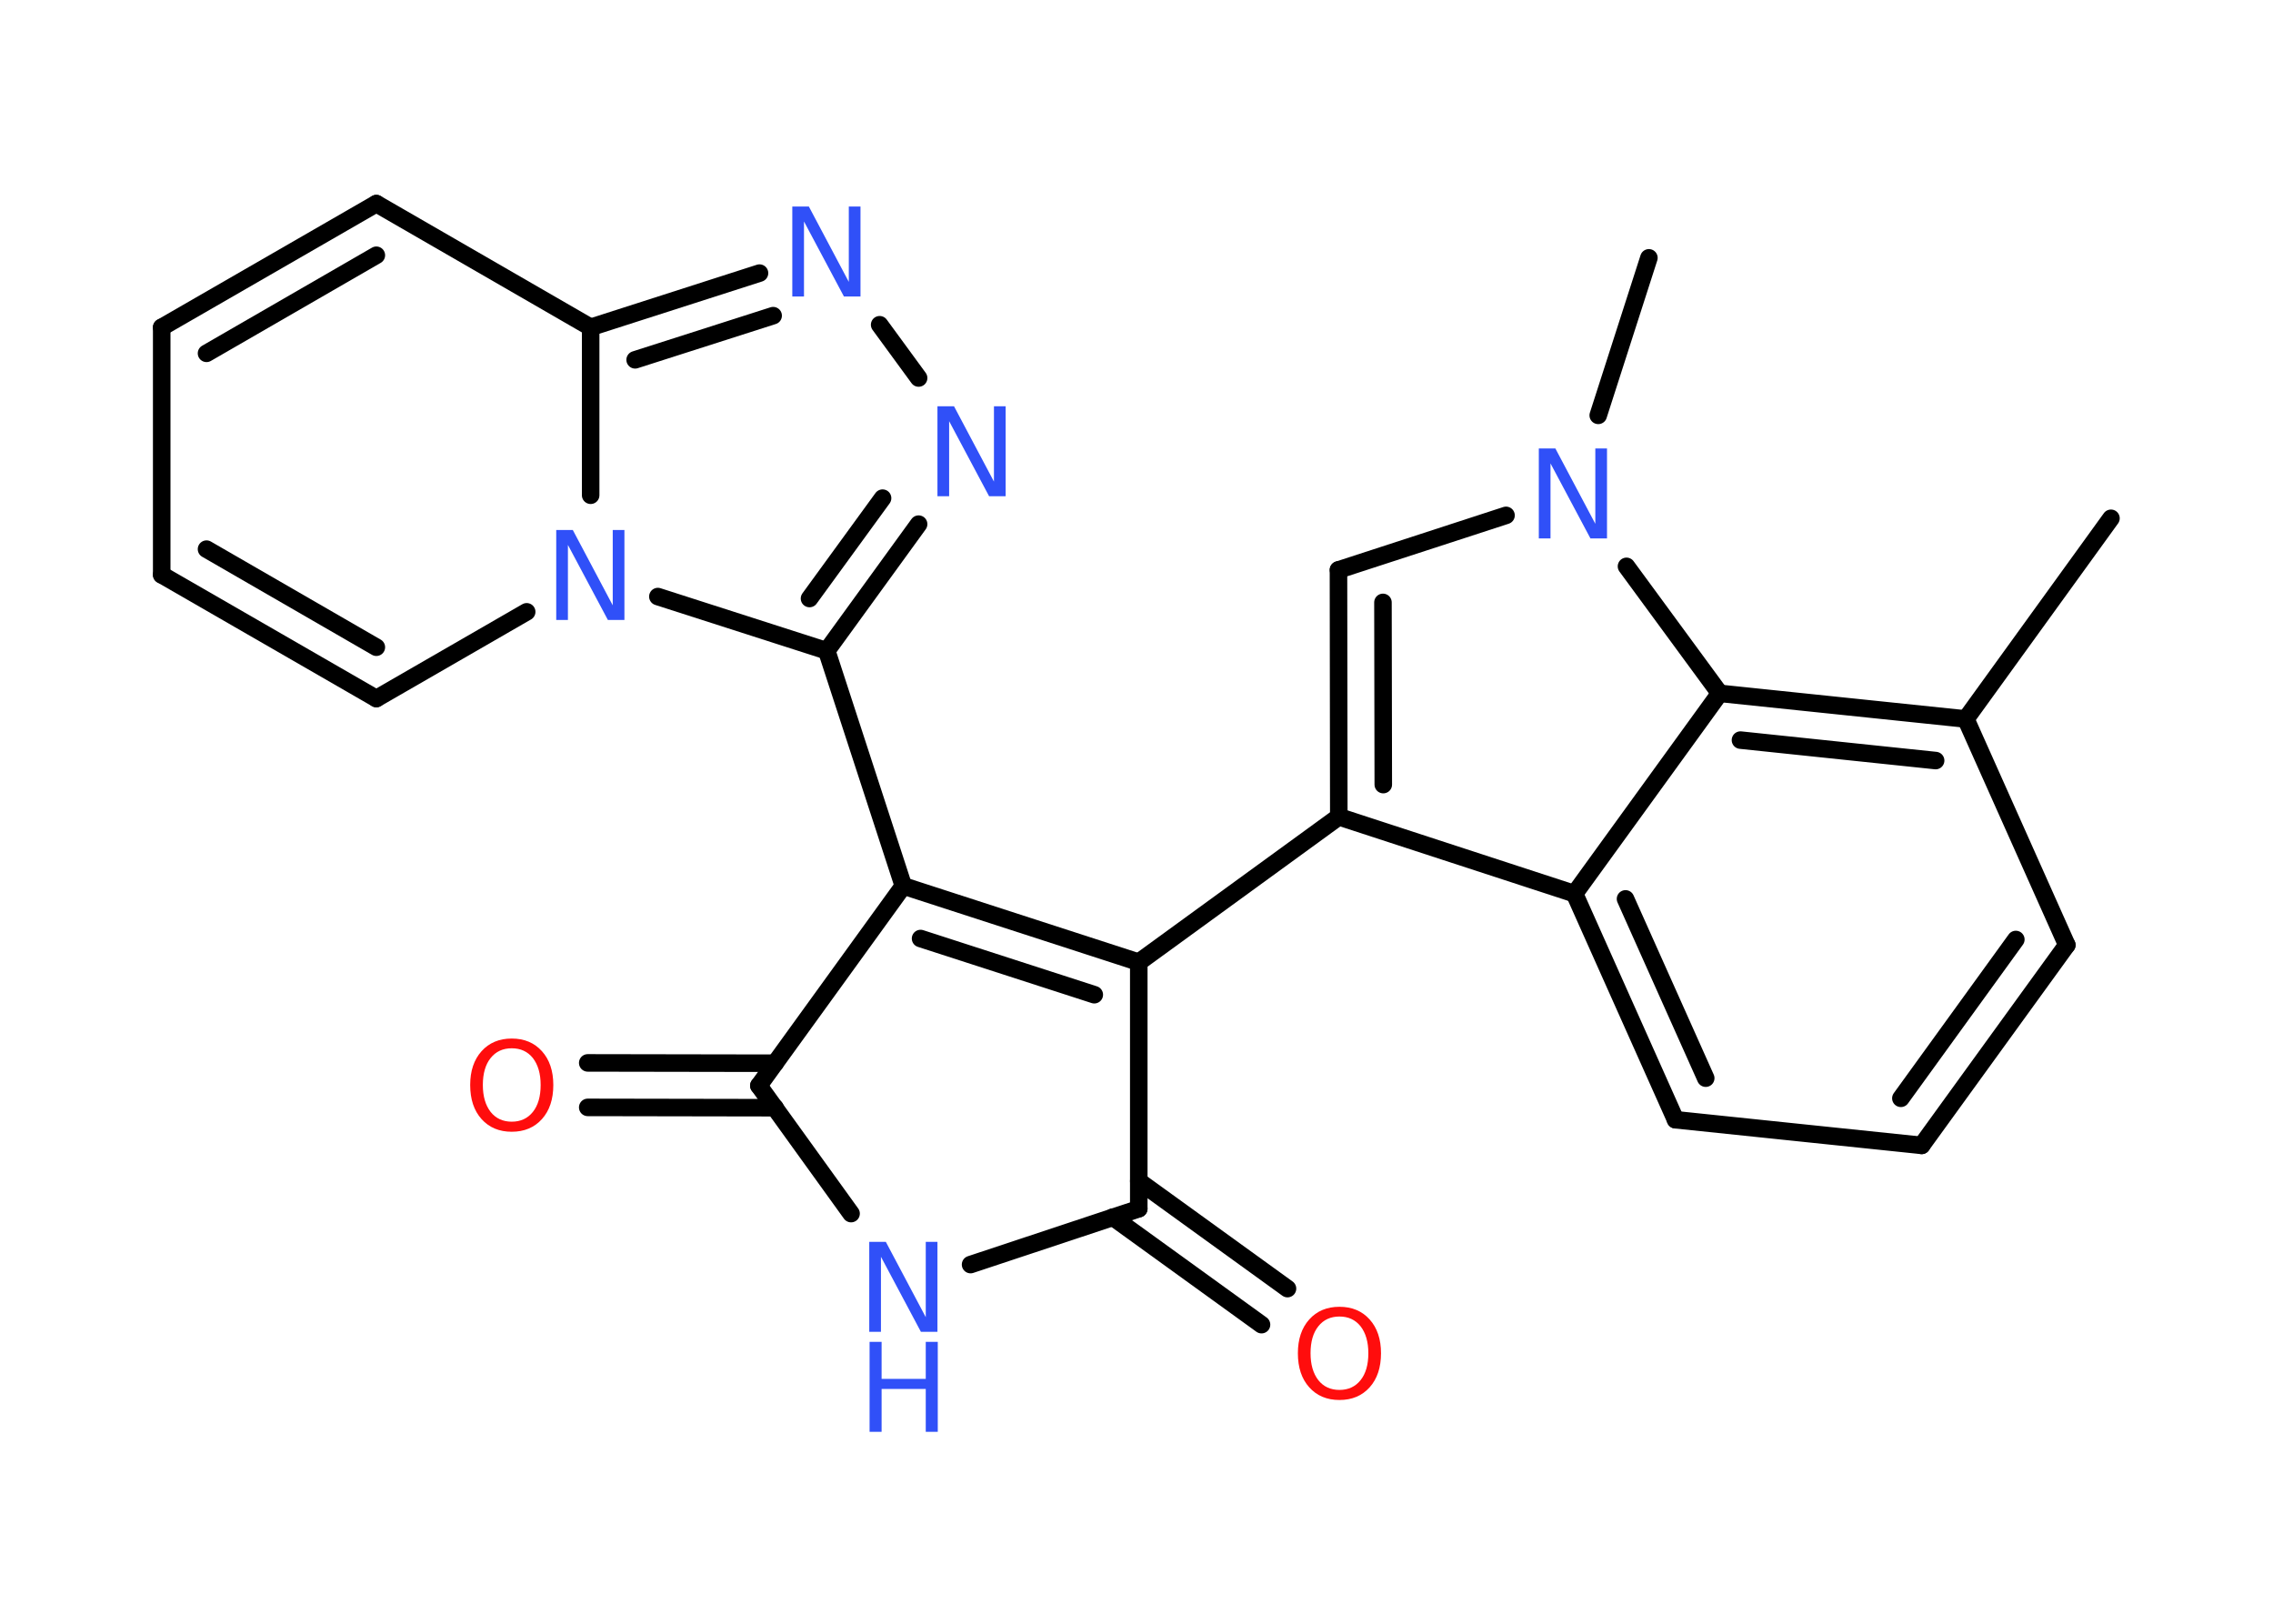 <?xml version='1.0' encoding='UTF-8'?>
<!DOCTYPE svg PUBLIC "-//W3C//DTD SVG 1.1//EN" "http://www.w3.org/Graphics/SVG/1.1/DTD/svg11.dtd">
<svg version='1.2' xmlns='http://www.w3.org/2000/svg' xmlns:xlink='http://www.w3.org/1999/xlink' width='70.0mm' height='50.0mm' viewBox='0 0 70.0 50.0'>
  <desc>Generated by the Chemistry Development Kit (http://github.com/cdk)</desc>
  <g stroke-linecap='round' stroke-linejoin='round' stroke='#000000' stroke-width='.54' fill='#3050F8'>
    <rect x='.0' y='.0' width='70.0' height='50.0' fill='#FFFFFF' stroke='none'/>
    <g id='mol1' class='mol'>
      <line id='mol1bnd1' class='bond' x1='65.01' y1='15.96' x2='60.54' y2='22.14'/>
      <line id='mol1bnd2' class='bond' x1='60.54' y1='22.14' x2='63.65' y2='29.1'/>
      <g id='mol1bnd3' class='bond'>
        <line x1='59.18' y1='35.27' x2='63.65' y2='29.1'/>
        <line x1='58.54' y1='33.82' x2='62.08' y2='28.93'/>
      </g>
      <line id='mol1bnd4' class='bond' x1='59.18' y1='35.27' x2='51.6' y2='34.48'/>
      <g id='mol1bnd5' class='bond'>
        <line x1='48.49' y1='27.52' x2='51.6' y2='34.48'/>
        <line x1='50.06' y1='27.68' x2='52.53' y2='33.2'/>
      </g>
      <line id='mol1bnd6' class='bond' x1='48.49' y1='27.52' x2='41.23' y2='25.15'/>
      <line id='mol1bnd7' class='bond' x1='41.23' y1='25.15' x2='35.07' y2='29.63'/>
      <g id='mol1bnd8' class='bond'>
        <line x1='35.07' y1='29.63' x2='27.82' y2='27.28'/>
        <line x1='33.7' y1='30.63' x2='28.35' y2='28.9'/>
      </g>
      <line id='mol1bnd9' class='bond' x1='27.82' y1='27.28' x2='25.46' y2='20.04'/>
      <g id='mol1bnd10' class='bond'>
        <line x1='25.46' y1='20.04' x2='28.29' y2='16.14'/>
        <line x1='24.93' y1='18.43' x2='27.18' y2='15.34'/>
      </g>
      <line id='mol1bnd11' class='bond' x1='28.29' y1='11.64' x2='27.09' y2='10.0'/>
      <g id='mol1bnd12' class='bond'>
        <line x1='23.39' y1='8.41' x2='18.19' y2='10.08'/>
        <line x1='23.81' y1='9.72' x2='19.56' y2='11.08'/>
      </g>
      <line id='mol1bnd13' class='bond' x1='18.19' y1='10.08' x2='11.59' y2='6.27'/>
      <g id='mol1bnd14' class='bond'>
        <line x1='11.59' y1='6.27' x2='4.98' y2='10.08'/>
        <line x1='11.59' y1='7.86' x2='6.36' y2='10.88'/>
      </g>
      <line id='mol1bnd15' class='bond' x1='4.98' y1='10.08' x2='4.98' y2='17.7'/>
      <g id='mol1bnd16' class='bond'>
        <line x1='4.98' y1='17.7' x2='11.59' y2='21.51'/>
        <line x1='6.36' y1='16.91' x2='11.59' y2='19.93'/>
      </g>
      <line id='mol1bnd17' class='bond' x1='11.59' y1='21.51' x2='16.22' y2='18.84'/>
      <line id='mol1bnd18' class='bond' x1='25.46' y1='20.04' x2='20.26' y2='18.37'/>
      <line id='mol1bnd19' class='bond' x1='18.19' y1='10.08' x2='18.19' y2='15.25'/>
      <line id='mol1bnd20' class='bond' x1='27.82' y1='27.28' x2='23.37' y2='33.43'/>
      <g id='mol1bnd21' class='bond'>
        <line x1='23.87' y1='34.11' x2='18.1' y2='34.1'/>
        <line x1='23.87' y1='32.74' x2='18.1' y2='32.73'/>
      </g>
      <line id='mol1bnd22' class='bond' x1='23.37' y1='33.43' x2='26.21' y2='37.37'/>
      <line id='mol1bnd23' class='bond' x1='29.89' y1='38.94' x2='35.07' y2='37.22'/>
      <line id='mol1bnd24' class='bond' x1='35.07' y1='29.63' x2='35.07' y2='37.22'/>
      <g id='mol1bnd25' class='bond'>
        <line x1='35.07' y1='36.37' x2='39.65' y2='39.68'/>
        <line x1='34.27' y1='37.48' x2='38.85' y2='40.79'/>
      </g>
      <g id='mol1bnd26' class='bond'>
        <line x1='41.22' y1='17.55' x2='41.23' y2='25.15'/>
        <line x1='42.59' y1='18.55' x2='42.6' y2='24.16'/>
      </g>
      <line id='mol1bnd27' class='bond' x1='41.22' y1='17.55' x2='46.38' y2='15.87'/>
      <line id='mol1bnd28' class='bond' x1='49.22' y1='12.79' x2='50.78' y2='7.94'/>
      <line id='mol1bnd29' class='bond' x1='50.09' y1='17.44' x2='52.96' y2='21.35'/>
      <g id='mol1bnd30' class='bond'>
        <line x1='60.54' y1='22.14' x2='52.96' y2='21.35'/>
        <line x1='59.61' y1='23.42' x2='53.6' y2='22.79'/>
      </g>
      <line id='mol1bnd31' class='bond' x1='48.49' y1='27.52' x2='52.96' y2='21.35'/>
      <path id='mol1atm11' class='atom' d='M28.88 12.51h.5l1.23 2.32v-2.32h.36v2.77h-.51l-1.23 -2.31v2.31h-.36v-2.77z' stroke='none'/>
      <path id='mol1atm12' class='atom' d='M24.41 6.36h.5l1.23 2.32v-2.32h.36v2.77h-.51l-1.23 -2.31v2.31h-.36v-2.77z' stroke='none'/>
      <path id='mol1atm18' class='atom' d='M17.14 16.32h.5l1.23 2.32v-2.32h.36v2.77h-.51l-1.23 -2.31v2.31h-.36v-2.77z' stroke='none'/>
      <path id='mol1atm20' class='atom' d='M15.76 32.28q-.41 .0 -.65 .3q-.24 .3 -.24 .83q.0 .52 .24 .83q.24 .3 .65 .3q.41 .0 .65 -.3q.24 -.3 .24 -.83q.0 -.52 -.24 -.83q-.24 -.3 -.65 -.3zM15.76 31.98q.58 .0 .93 .39q.35 .39 .35 1.04q.0 .66 -.35 1.05q-.35 .39 -.93 .39q-.58 .0 -.93 -.39q-.35 -.39 -.35 -1.05q.0 -.65 .35 -1.04q.35 -.39 .93 -.39z' stroke='none' fill='#FF0D0D'/>
      <g id='mol1atm21' class='atom'>
        <path d='M26.78 38.24h.5l1.23 2.32v-2.32h.36v2.77h-.51l-1.23 -2.31v2.31h-.36v-2.77z' stroke='none'/>
        <path d='M26.78 41.32h.37v1.14h1.36v-1.14h.37v2.77h-.37v-1.32h-1.36v1.32h-.37v-2.77z' stroke='none'/>
      </g>
      <path id='mol1atm23' class='atom' d='M41.25 40.54q-.41 .0 -.65 .3q-.24 .3 -.24 .83q.0 .52 .24 .83q.24 .3 .65 .3q.41 .0 .65 -.3q.24 -.3 .24 -.83q.0 -.52 -.24 -.83q-.24 -.3 -.65 -.3zM41.25 40.24q.58 .0 .93 .39q.35 .39 .35 1.04q.0 .66 -.35 1.05q-.35 .39 -.93 .39q-.58 .0 -.93 -.39q-.35 -.39 -.35 -1.05q.0 -.65 .35 -1.04q.35 -.39 .93 -.39z' stroke='none' fill='#FF0D0D'/>
      <path id='mol1atm25' class='atom' d='M47.4 13.81h.5l1.23 2.32v-2.32h.36v2.77h-.51l-1.23 -2.31v2.31h-.36v-2.77z' stroke='none'/>
    </g>
  </g>
</svg>
